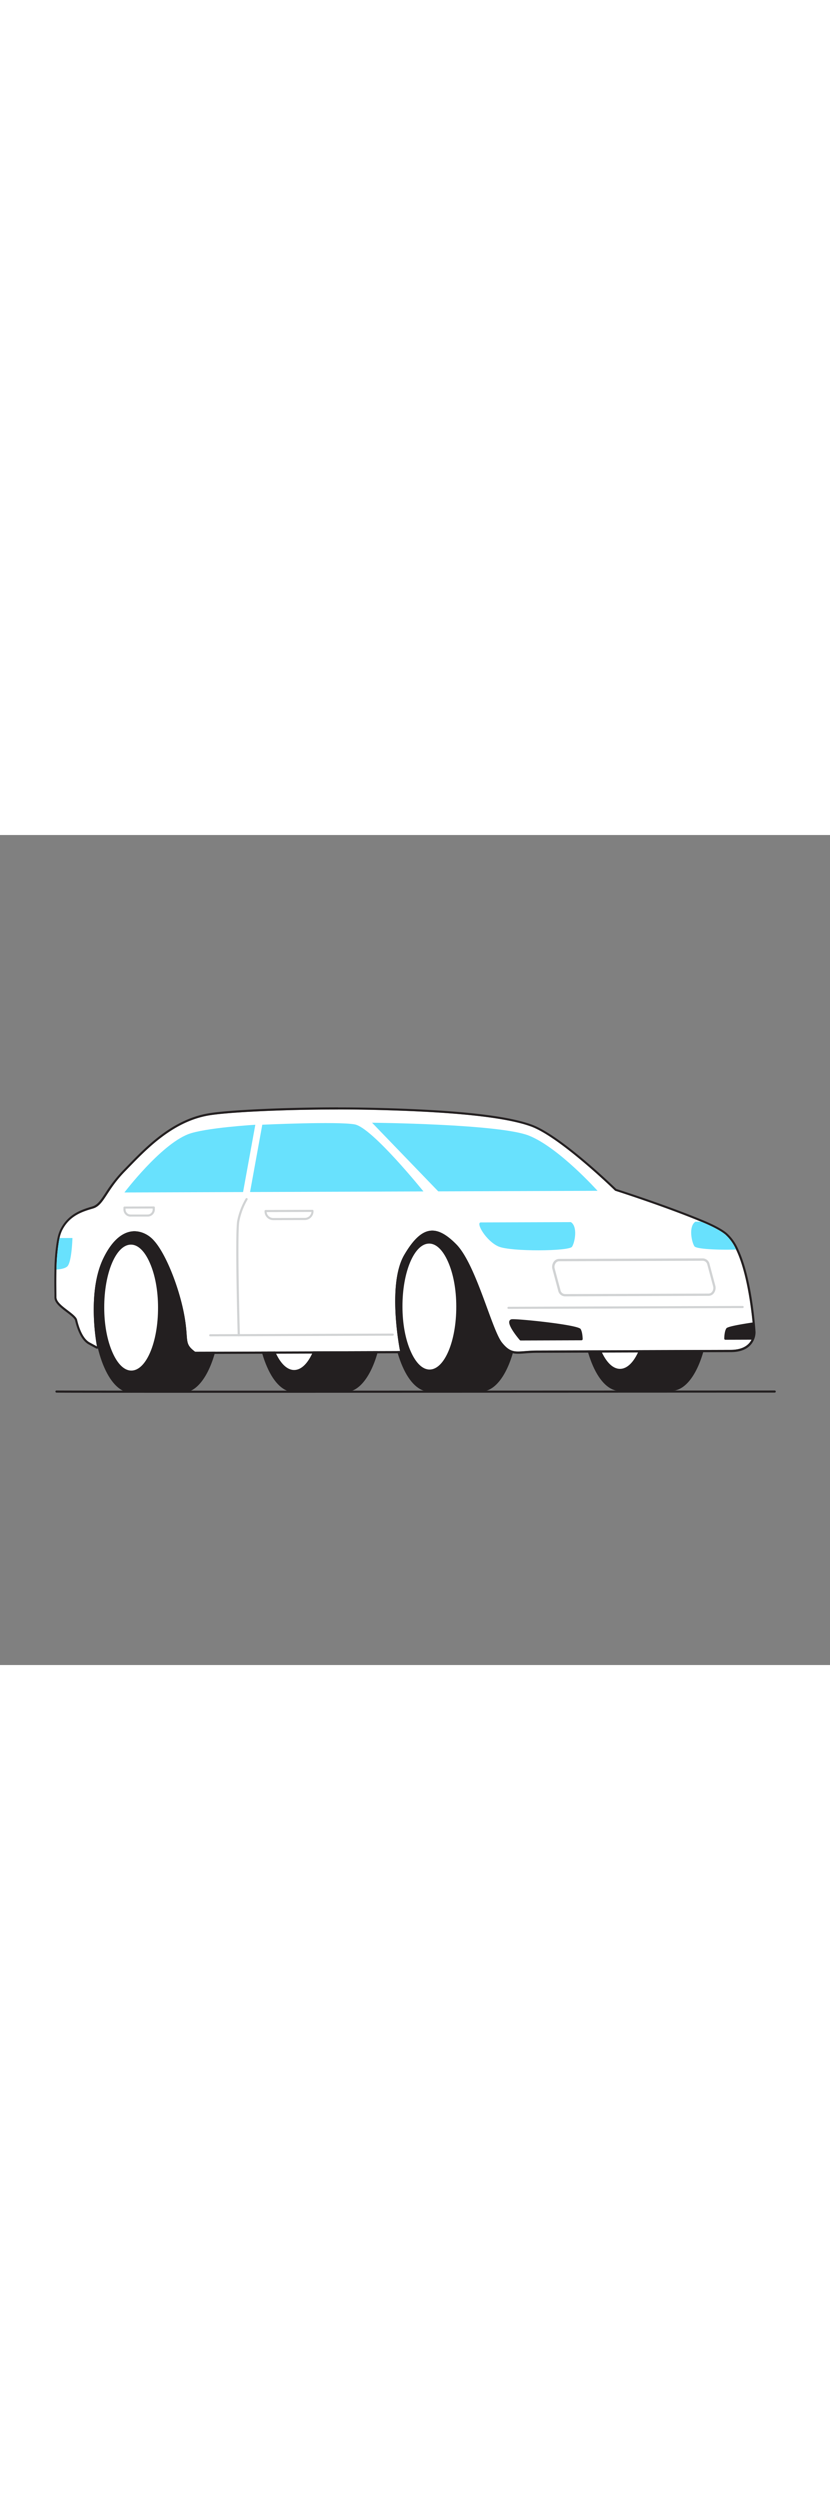 <svg id="_0220_car" data-name="0220_car" xmlns="http://www.w3.org/2000/svg" viewBox="0 0 500 500" data-imageid="car-91" imageName="Car" class="illustrations_image" style="width: 166px;"><rect x="0" y="0" width="500" height="500" fill="#808080" stroke="none"/><defs><style>.cls-1_car-91{fill:#231f20;}.cls-2_car-91{fill:#fff;}.cls-3_car-91{fill:#d1d3d4;}.cls-4_car-91{fill:#68e1fd;}</style></defs><path id="Ground_car-91" class="cls-1_car-91" d="M148.86,336c-64.27,0-113.07,0-114.86-.1a.64.64,0,0,1-.61-.66.62.62,0,0,1,.67-.62c5.2.21,428.37,0,432.64,0a.64.64,0,1,1,0,1.28C455.2,335.87,273.13,336,148.86,336Z"/><g id="Car_Body_and_Wheel_car-91" data-name="Car Body and Wheel"><path class="cls-1_car-91" d="M208.07,233.67l-31.2.11.32,101.14,31.19-.11c12.2,0,22-22.72,21.92-50.65S220.26,233.63,208.07,233.67Z"/><path class="cls-1_car-91" d="M177.19,335.62a.68.68,0,0,1-.7-.69l-.32-101.15a.7.7,0,0,1,.7-.7l31.19-.11h0c6.18,0,12,5.39,16.26,15.18,4.24,9.62,6.6,22.41,6.64,36,.09,28.27-10.05,51.31-22.61,51.35l-31.2.11Zm.38-101.14.31,99.74,30.5-.11c11.79,0,21.31-22.45,21.22-49.94,0-13.42-2.35-26-6.52-35.46-4.07-9.25-9.39-14.34-15-14.34h0Z"/><ellipse class="cls-1_car-91" cx="177.03" cy="284.35" rx="22.08" ry="50.57" transform="translate(-0.87 0.54) rotate(-0.17)"/><path class="cls-1_car-91" d="M177.15,335.62c-6.18,0-12-5.38-16.26-15.17-4.24-9.62-6.6-22.42-6.64-36-.09-28.27,10.06-51.31,22.62-51.35h0c6.17,0,12,5.39,16.26,15.17s6.59,22.42,6.64,36c.08,28.27-10.06,51.31-22.62,51.35Zm-.24-101.14h0c-11.79,0-21.31,22.45-21.22,50,0,13.41,2.36,26,6.52,35.45,4.07,9.25,9.39,14.34,15,14.34h0c11.79,0,21.31-22.44,21.23-49.94,0-13.42-2.36-26-6.52-35.46C187.81,239.57,182.49,234.48,176.91,234.48Z"/><ellipse class="cls-2_car-91" cx="177.03" cy="284.35" rx="16.84" ry="38.58" transform="translate(-0.87 0.54) rotate(-0.17)"/><path class="cls-1_car-91" d="M177.12,323.57c-4.76,0-9.19-4.13-12.5-11.64-3.24-7.35-5-17.13-5.07-27.52-.07-21.62,7.72-39.25,17.35-39.28h0c4.76,0,9.2,4.13,12.51,11.64,3.24,7.35,5,17.13,5.07,27.52h0c.07,21.63-7.72,39.25-17.36,39.28Zm-.19-77.16h0c-8.94,0-16.15,17.08-16.08,38,0,10.22,1.79,19.81,5,27,3.09,7,7.11,10.87,11.33,10.87h0c8.93,0,16.15-17.07,16.08-38h0c0-10.21-1.79-19.81-5-27C185.18,250.27,181.15,246.41,176.93,246.41Z"/><path class="cls-1_car-91" d="M289.66,233.38l-31.2.11.32,101.15,31.2-.11c12.19,0,22-22.72,21.91-50.65S301.85,233.34,289.66,233.38Z"/><path class="cls-1_car-91" d="M258.78,335.34a.69.69,0,0,1-.49-.21.67.67,0,0,1-.21-.49l-.32-101.15a.7.7,0,0,1,.7-.7l31.2-.11h0c6.22,0,12,5.37,16.3,15.18,4.23,9.62,6.59,22.41,6.63,36,.09,28.28-10,51.31-22.61,51.36l-31.2.11Zm.38-101.15.32,99.74,30.49-.1c11.79-.05,21.31-22.45,21.22-49.95,0-13.42-2.35-26-6.52-35.46-4.07-9.25-9.39-14.34-15-14.34h0Z"/><ellipse class="cls-1_car-91" cx="258.62" cy="284.06" rx="22.08" ry="50.57" transform="translate(-0.87 0.79) rotate(-0.17)"/><path class="cls-1_car-91" d="M258.75,335.34c-6.18,0-12-5.39-16.27-15.18-4.24-9.62-6.59-22.41-6.64-36-.09-28.27,10.06-51.3,22.62-51.35h0c6.18,0,11.95,5.39,16.26,15.18,4.24,9.62,6.6,22.41,6.64,36,.09,28.27-10.06,51.31-22.62,51.36Zm-.25-101.15h0c-11.78,0-21.3,22.45-21.22,49.95,0,13.41,2.36,26,6.52,35.46,4.07,9.24,9.4,14.34,15,14.34h0c11.78-.05,21.3-22.45,21.22-49.95,0-13.42-2.36-26-6.52-35.46C269.41,239.28,264.09,234.19,258.5,234.19Z"/><ellipse class="cls-2_car-91" cx="258.62" cy="284.06" rx="16.84" ry="38.58" transform="translate(-0.87 0.79) rotate(-0.17)"/><path class="cls-1_car-91" d="M258.71,323.29c-4.75,0-9.19-4.14-12.5-11.64s-5-17.13-5.07-27.52c-.07-21.63,7.72-39.25,17.36-39.29h0c4.75,0,9.19,4.14,12.5,11.64s5,17.13,5.07,27.52c.07,21.63-7.72,39.25-17.36,39.29Zm-.18-77.17h0c-8.93,0-16.15,17.08-16.08,38,0,10.22,1.79,19.81,5,27,3.09,7,7.11,10.88,11.33,10.88h0c8.93,0,16.15-17.08,16.08-38,0-10.22-1.79-19.82-5-27C266.77,250,262.75,246.12,258.53,246.12Z"/><path class="cls-1_car-91" d="M404.36,233l-31.2.11.32,101.14,31.19-.11c12.2,0,22-22.72,21.92-50.65S416.55,232.93,404.36,233Z"/><path class="cls-1_car-91" d="M373.48,334.93a.72.72,0,0,1-.5-.2.7.7,0,0,1-.2-.5l-.32-101.14a.7.7,0,0,1,.7-.7l31.19-.11h0c6.18,0,11.95,5.38,16.26,15.17,4.24,9.63,6.6,22.42,6.64,36,.09,28.27-10.05,51.31-22.61,51.35l-31.2.11Zm.38-101.14.32,99.74,30.49-.11c11.79,0,21.31-22.45,21.22-49.95,0-13.41-2.36-26-6.52-35.45-4.07-9.25-9.39-14.34-15-14.34h0Z"/><ellipse class="cls-1_car-91" cx="373.32" cy="283.66" rx="22.08" ry="50.57" transform="translate(-0.86 1.14) rotate(-0.17)"/><path class="cls-1_car-91" d="M373.44,334.93c-6.18,0-11.95-5.39-16.26-15.17-4.24-9.63-6.6-22.42-6.64-36-.09-28.27,10.06-51.31,22.62-51.35h0c6.17,0,11.95,5.39,16.26,15.17,4.24,9.63,6.59,22.42,6.64,36h0c.09,28.27-10.06,51.31-22.62,51.35Zm-.24-101.14h0c-11.78,0-21.3,22.44-21.22,49.94,0,13.42,2.36,26,6.52,35.46,4.07,9.25,9.39,14.34,15,14.34h0c11.78,0,21.3-22.45,21.22-49.95h0c-.05-13.41-2.36-26-6.52-35.45C384.11,238.88,378.79,233.79,373.2,233.79Z"/><ellipse class="cls-2_car-91" cx="373.32" cy="283.66" rx="16.84" ry="38.58" transform="translate(-0.86 1.14) rotate(-0.17)"/><path class="cls-1_car-91" d="M373.41,322.88c-4.75,0-9.19-4.13-12.5-11.64-3.24-7.35-5-17.13-5.07-27.52-.07-21.63,7.72-39.25,17.36-39.28h0c4.75,0,9.19,4.13,12.5,11.64,3.24,7.35,5,17.13,5.07,27.52.07,21.63-7.72,39.25-17.36,39.28Zm-.18-77.16h0c-8.94,0-16.15,17.08-16.08,38,0,10.22,1.79,19.81,5,27,3.09,7,7.11,10.87,11.33,10.87h0c8.93,0,16.15-17.08,16.08-38,0-10.22-1.79-19.81-5-27C381.47,249.58,377.44,245.72,373.23,245.72Z"/><path class="cls-1_car-91" d="M110,234l-31.19.11.32,101.14,31.19-.11c12.2,0,22-22.72,21.92-50.65S122.21,234,110,234Z"/><path class="cls-1_car-91" d="M79.14,336a.68.68,0,0,1-.7-.7l-.32-101.14a.7.7,0,0,1,.7-.7l31.19-.11h0c6.18,0,12,5.38,16.26,15.17,4.24,9.62,6.6,22.41,6.64,36,.09,28.27-10.06,51.3-22.61,51.35l-31.2.11Zm.38-101.15.31,99.75,30.5-.11c11.79,0,21.31-22.45,21.22-49.95,0-13.41-2.36-26-6.52-35.46-4.07-9.24-9.39-14.33-15-14.33h0Z"/><ellipse class="cls-1_car-91" cx="78.98" cy="284.7" rx="22.08" ry="50.57" transform="translate(-0.87 0.24) rotate(-0.17)"/><path class="cls-1_car-91" d="M79.1,336c-6.18,0-11.95-5.39-16.26-15.18-4.24-9.62-6.6-22.41-6.64-36-.09-28.27,10.06-51.31,22.62-51.35h0c6.18,0,12,5.38,16.27,15.17,4.23,9.62,6.59,22.41,6.64,36h0c.08,28.27-10.06,51.31-22.62,51.35Zm-.25-101.14h0c-11.79,0-21.31,22.44-21.22,49.94,0,13.42,2.36,26,6.52,35.46,4.07,9.25,9.39,14.34,15,14.34h0c11.79,0,21.31-22.45,21.23-49.95h0c0-13.41-2.36-26-6.53-35.45C89.76,239.92,84.44,234.83,78.85,234.83Z"/><ellipse class="cls-2_car-91" cx="78.98" cy="284.7" rx="16.84" ry="38.58" transform="translate(-0.87 0.24) rotate(-0.17)"/><path class="cls-1_car-91" d="M79.07,323.92c-4.76,0-9.2-4.13-12.5-11.64-3.24-7.36-5-17.13-5.08-27.52-.06-21.63,7.72-39.25,17.36-39.28h0c4.76,0,9.2,4.13,12.51,11.64,3.24,7.35,5,17.12,5.07,27.52.07,21.62-7.72,39.24-17.36,39.28Zm-.19-77.17h0c-8.94,0-16.15,17.08-16.09,38,0,10.21,1.8,19.81,5,27,3.09,7,7.11,10.88,11.33,10.88h0c8.93,0,16.15-17.08,16.08-38,0-10.22-1.79-19.81-5-27C87.13,250.62,83.1,246.75,78.88,246.75Z"/><path class="cls-2_car-91" d="M453.05,303.31c-1.26,3.07-4.5,6.83-12.87,6.86l-116.57.41c-11.92.05-15,3-21.21-4.79s-15.6-47.11-27.56-59.23S254.05,235,243.51,253,241,310.87,241,310.87l-123.45.44c-7.08-5.33-3.55-6.32-6.7-22.83S99.75,252,92.66,244.28s-20.35-10.13-30.44,10.81c-10,20.73-3.94,52.33-3.81,53L54,305.7c-4.42-2.42-6.65-9.7-7.55-13.59S34.05,283.39,34,278.53c0-2.2-.21-8.87,0-16.33,0-.14,0-.29,0-.45a114.46,114.46,0,0,1,1.54-17.41q.15-.81.33-1.56a20.93,20.93,0,0,1,1.55-4.62C41.83,229.39,49.33,226.93,56,225s7.91-10.73,19.35-22.44,27.64-29.73,50.33-33.62c13.5-2.31,58.94-4.28,98.47-3.37,41,.94,78.06,3.58,95.7,10s50.75,38.72,50.75,38.72,28.5,9.05,51.74,18.63c6.33,2.6,11.55,5.24,14.58,7.72a26.48,26.48,0,0,1,6.51,9.06c6.46,13.43,9.12,34.94,10.05,44.66.29,3.15.41,5.07.41,5.07A10.28,10.28,0,0,1,453.05,303.31Z"/><path class="cls-1_car-91" d="M203.58,165.31c6.89,0,13.79.07,20.52.23,41,.94,78.06,3.58,95.7,10s50.75,38.72,50.75,38.72,28.5,9.05,51.74,18.63c6.33,2.6,11.55,5.24,14.58,7.72a26.48,26.48,0,0,1,6.51,9.06c6.46,13.43,9.12,34.94,10.05,44.66.29,3.15.41,5.07.41,5.07a10.28,10.28,0,0,1-.79,3.88c-1.26,3.07-4.5,6.83-12.87,6.86l-116.57.41c-5.15,0-8.65.58-11.46.58-3.71,0-6.22-1-9.75-5.37-6.21-7.76-15.6-47.11-27.56-59.23-5.28-5.35-10-8.23-14.44-8.23-5.65,0-11,4.6-16.89,14.66C233,271,241,310.87,241,310.87l-123.45.44c-7.08-5.33-3.55-6.32-6.7-22.83S99.75,252,92.66,244.28a16,16,0,0,0-11.6-5.59c-6.14,0-13,4.31-18.84,16.4-10,20.73-3.94,52.33-3.81,53L54,305.7c-4.42-2.42-6.65-9.7-7.55-13.59S34.05,283.39,34,278.53c0-2.2-.21-8.87,0-16.33,0-.14,0-.29,0-.45a114.46,114.46,0,0,1,1.54-17.41q.15-.81.33-1.56a20.93,20.93,0,0,1,1.55-4.62C41.83,229.39,49.33,226.93,56,225s7.91-10.73,19.35-22.44,27.64-29.73,50.33-33.62c11.2-1.92,44.39-3.6,78-3.6m0-1.28v0c-32,0-66.32,1.59-78.16,3.62-21.68,3.72-37.37,19.9-48.82,31.71l-2.21,2.28a85.62,85.62,0,0,0-11,14c-2.84,4.31-4.71,7.15-7.86,8.09-6.12,1.82-14.5,4.31-19.28,13.85a22.44,22.44,0,0,0-1.65,4.91c-.12.51-.24,1.05-.34,1.6a115.4,115.4,0,0,0-1.56,17.62v.42c-.15,5.78-.06,11,0,14.19,0,.95,0,1.7,0,2.21,0,3.31,3.72,6.14,7.3,8.87,2.27,1.73,4.84,3.69,5.14,5,1,4.25,3.33,11.77,8.18,14.43l2.94,1.6c1.49.82,1.49.82,1.6.86a1.19,1.19,0,0,0,.49.1,1.28,1.28,0,0,0,1.25-1.52c-.25-1.32-5.9-32.24,3.71-52.21,6.25-13,13.07-15.68,17.69-15.68a14.59,14.59,0,0,1,10.65,5.18c6.72,7.34,14.76,26.89,17.93,43.56a97.19,97.19,0,0,1,1.57,12.35c.39,5.28.55,7.46,5.61,11.27a1.26,1.26,0,0,0,.77.26h0l123.45-.44a1.27,1.27,0,0,0,1.24-1.53c-.08-.39-7.84-39.58,2.32-57,5.6-9.58,10.62-14,15.79-14,3.94,0,8.24,2.5,13.53,7.86,7,7.06,13.26,24.22,18.31,38,3.51,9.58,6.55,17.85,9.17,21.13,3.91,4.89,6.9,5.85,10.74,5.85,1.26,0,2.62-.11,4.19-.23,2.06-.16,4.39-.34,7.28-.35l116.56-.41c9,0,12.63-4.18,14.05-7.65a11.31,11.31,0,0,0,.88-4.43s-.12-2-.41-5.13c-1.06-11.16-3.79-31.84-10.17-45.1a27.62,27.62,0,0,0-6.85-9.49c-2.92-2.39-7.93-5.05-14.9-7.92-21.78-9-48.48-17.58-51.55-18.56-3.15-3-33.84-32.53-51-38.8-15.53-5.68-47-9-96.11-10.11-6.53-.15-13.44-.23-20.54-.23Z"/><path class="cls-3_car-91" d="M143.83,302a.64.64,0,0,1-.64-.63c-.07-2.51-1.72-61.66-.27-69.11A42.94,42.94,0,0,1,148,219a.64.64,0,0,1,.88-.2.65.65,0,0,1,.21.88,42.18,42.18,0,0,0-4.88,12.85c-1.42,7.3.28,68.21.3,68.83a.65.65,0,0,1-.63.66Z"/><path class="cls-3_car-91" d="M126.65,302a.64.64,0,0,1-.64-.64.64.64,0,0,1,.64-.64l109.94-.39a.66.66,0,0,1,.65.64.64.64,0,0,1-.64.64L126.66,302Z"/><path class="cls-3_car-91" d="M306.31,285.47a.64.64,0,0,1-.64-.64.64.64,0,0,1,.64-.64l141.07-.5h0a.64.64,0,0,1,0,1.28l-141.08.5Z"/><path class="cls-1_car-91" d="M313.66,303.81s-9.09-10.67-5.34-11.41,39.75,3.75,40.86,5.57,1.12,5.71,1.12,5.71Z"/><path class="cls-1_car-91" d="M313.66,304.51a.71.71,0,0,1-.54-.25c-1.22-1.43-7.24-8.7-6.29-11.43a1.69,1.69,0,0,1,1.36-1.12c2.47-.5,40,3.24,41.59,5.89,1.2,2,1.22,5.91,1.22,6.07a.7.7,0,0,1-.69.71l-36.65.13ZM310,293a9.39,9.39,0,0,0-1.53.09c-.26.06-.29.15-.31.21-.5,1.42,3,6.5,5.83,9.82l35.6-.13a11.93,11.93,0,0,0-1-4.65C346.85,296.93,317.81,293,310,293Z"/><path class="cls-1_car-91" d="M453.05,303.31l-16,.06s0-3.89,1.08-5.71c.47-.79,7.33-2.11,15.31-3.3.29,3.15.41,5.07.41,5.07A10.28,10.28,0,0,1,453.05,303.31Z"/><path class="cls-1_car-91" d="M437,304.07a.68.68,0,0,1-.7-.7c0-.16,0-4.1,1.19-6.07.24-.42.82-1.39,15.79-3.63a.69.69,0,0,1,.8.62c.3,3.17.41,5.09.41,5.09a10.66,10.66,0,0,1-.83,4.2.71.71,0,0,1-.65.43l-16,.06Zm16-.76h0Zm-.25-8.15c-10.23,1.55-13.7,2.57-14.13,2.93a12,12,0,0,0-.92,4.58l14.81-.05a9.58,9.58,0,0,0,.58-3.17h0S453,297.85,452.8,295.16Z"/><path class="cls-2_car-91" d="M426.94,276.91l-86.66.3a3.57,3.57,0,0,1-3.33-2.86l-3.47-13c-.71-2.63,1-5.3,3.3-5.31l86.66-.3a3.57,3.57,0,0,1,3.33,2.86l3.47,13C431,274.22,429.28,276.9,426.94,276.91Z"/><path class="cls-3_car-91" d="M340.26,277.91a4.27,4.27,0,0,1-4-3.38l-3.47-13a5.31,5.31,0,0,1,.85-4.57,4,4,0,0,1,3.13-1.62l86.66-.3h0a4.25,4.25,0,0,1,4,3.38l3.47,13a5.29,5.29,0,0,1-.85,4.56,4,4,0,0,1-3.13,1.63l-86.66.3Zm83.2-21.44h0l-86.67.3a2.5,2.5,0,0,0-2,1.08,3.91,3.91,0,0,0-.62,3.35l3.47,13a2.9,2.9,0,0,0,2.64,2.34h0l86.67-.3h0a2.55,2.55,0,0,0,2-1.08,3.88,3.88,0,0,0,.62-3.35l-3.47-13A2.9,2.9,0,0,0,423.46,256.47Z"/><path class="cls-3_car-91" d="M164.64,232a5.27,5.27,0,0,1-5.28-5.26v-.23a.64.64,0,0,1,.64-.63l28.23-.1a.63.63,0,0,1,.45.18.62.62,0,0,1,.19.46v.23a5.27,5.27,0,0,1-5.25,5.28h0l-19,.07Zm19-.71h0Zm-23-4.14a3.91,3.91,0,0,0,1.15,2.41,4,4,0,0,0,2.82,1.16h0l19-.07a4,4,0,0,0,4-3.59Z"/><path class="cls-3_car-91" d="M78.64,229.9a4.24,4.24,0,0,1-3-1.25,4.29,4.29,0,0,1-1.28-3v-1.19a.65.65,0,0,1,.64-.65l17.65-.06h0a.65.65,0,0,1,.64.64v1.2A4.32,4.32,0,0,1,89,229.87l-10.33,0Zm-3-4.85v.56a3,3,0,0,0,3,3h0l10.32,0h0a3,3,0,0,0,3-3V225Z"/></g><g id="Car_Glass_car-91" data-name="Car Glass"><path class="cls-4_car-91 targetColor" d="M264,214.67l-39.87-41.35s76.83.7,94.51,7.77c18,7.19,41.32,33.24,41.32,33.24Z" style="fill: rgb(104, 225, 253);"/><path class="cls-4_car-91 targetColor" d="M150.63,215.07,158,174.52s45.22-2.1,55.68-.2,41.41,40.38,41.41,40.38Z" style="fill: rgb(104, 225, 253);"/><path class="cls-4_car-91 targetColor" d="M146.43,215.08l7.38-40.54s-30.61,1.8-40.56,5.73c-16.76,6.62-38.31,35.07-38.31,35.07Z" style="fill: rgb(104, 225, 253);"/></g><g id="Lamp_car-91"><path class="cls-4_car-91 targetColor" d="M343.9,233.19l-54.24.19c-3.38,0,3.28,11.42,10.79,14.55s42.4,2.85,44.16.09S348.1,235.85,343.9,233.19Z" style="fill: rgb(104, 225, 253);"/><path class="cls-4_car-91 targetColor" d="M443.38,249.7c-11.61.35-24-.33-25.05-1.94-1.78-2.74-3.58-12.14.61-14.83h3.35c6.33,2.6,11.55,5.24,14.58,7.72A26.48,26.48,0,0,1,443.38,249.7Z" style="fill: rgb(104, 225, 253);"/><path class="cls-4_car-91 targetColor" d="M43.64,242.76s-.39,15.07-3.26,17.27c-1.53,1.18-4.2,1.59-6.35,1.72a114.46,114.46,0,0,1,1.54-17.41q.15-.81.33-1.56Z" style="fill: rgb(104, 225, 253);"/></g></svg>